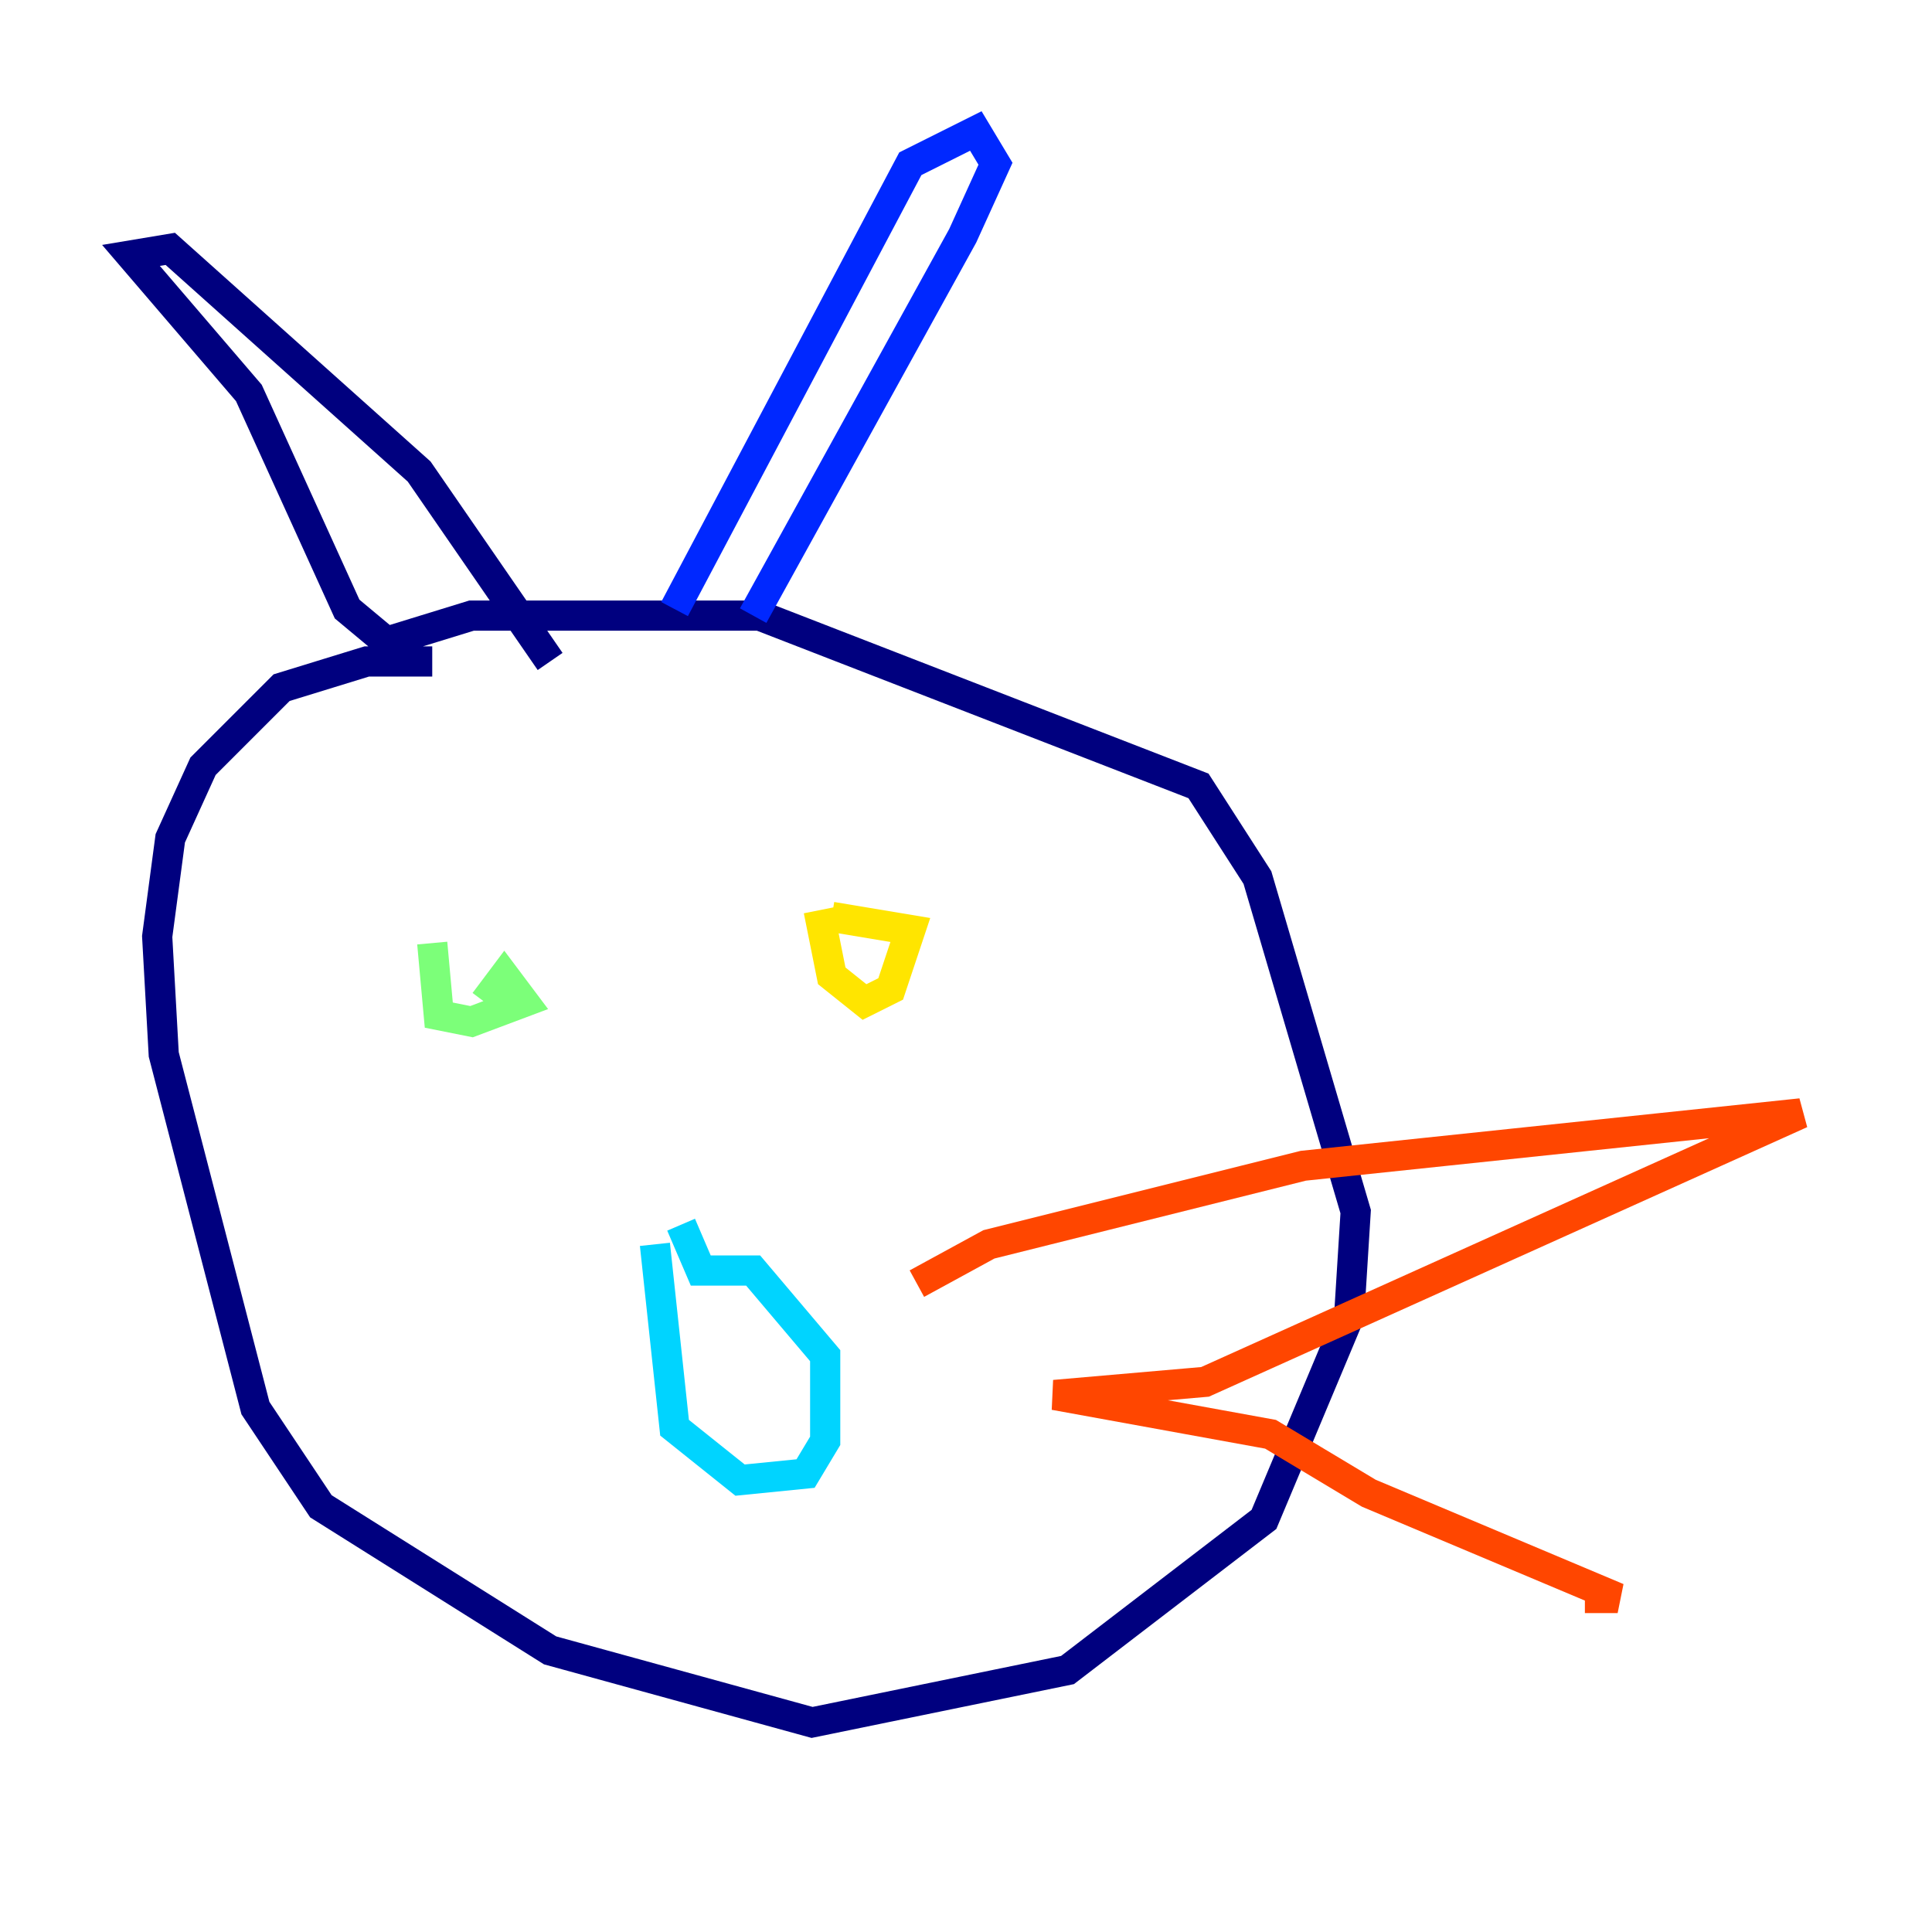 <?xml version="1.0" encoding="utf-8" ?>
<svg baseProfile="tiny" height="128" version="1.2" viewBox="0,0,128,128" width="128" xmlns="http://www.w3.org/2000/svg" xmlns:ev="http://www.w3.org/2001/xml-events" xmlns:xlink="http://www.w3.org/1999/xlink"><defs /><polyline fill="none" points="28.637,43.824 24.298,43.824 18.658,45.559 13.451,50.766 11.281,55.539 10.414,62.047 10.848,69.858 16.922,93.288 21.261,99.797 36.447,109.342 53.803,114.115 70.725,110.644 83.742,100.664 89.383,87.214 89.817,80.271 83.308,58.142 79.403,52.068 50.332,40.786 31.241,40.786 25.6,42.522 22.997,40.352 16.488,26.034 8.678,16.922 11.281,16.488 27.77,31.241 36.447,43.824" stroke="#00007f" stroke-width="2" /><polyline fill="none" points="44.691,40.352 60.312,10.848 64.651,8.678 65.953,10.848 63.783,15.62 49.898,40.786" stroke="#0028ff" stroke-width="2" /><polyline fill="none" points="43.39,82.441 44.691,94.59 49.031,98.061 53.37,97.627 54.671,95.458 54.671,89.817 49.898,84.176 46.427,84.176 45.125,81.139" stroke="#00d4ff" stroke-width="2" /><polyline fill="none" points="28.637,62.481 29.071,67.254 31.241,67.688 34.712,66.386 33.41,64.651 32.108,66.386" stroke="#7cff79" stroke-width="2" /><polyline fill="none" points="54.237,60.312 55.105,64.651 57.275,66.386 59.01,65.519 60.312,61.614 55.105,60.746" stroke="#ffe500" stroke-width="2" /><polyline fill="none" points="60.746,85.044 65.519,82.441 86.346,77.234 119.322,73.763 79.837,91.552 69.858,92.42 84.176,95.024 90.685,98.929 107.173,105.871 105.003,105.871" stroke="#ff4600" stroke-width="2" /><polyline fill="none" points="11.715,87.647 11.715,87.647" stroke="#7f0000" stroke-width="2" /></svg>